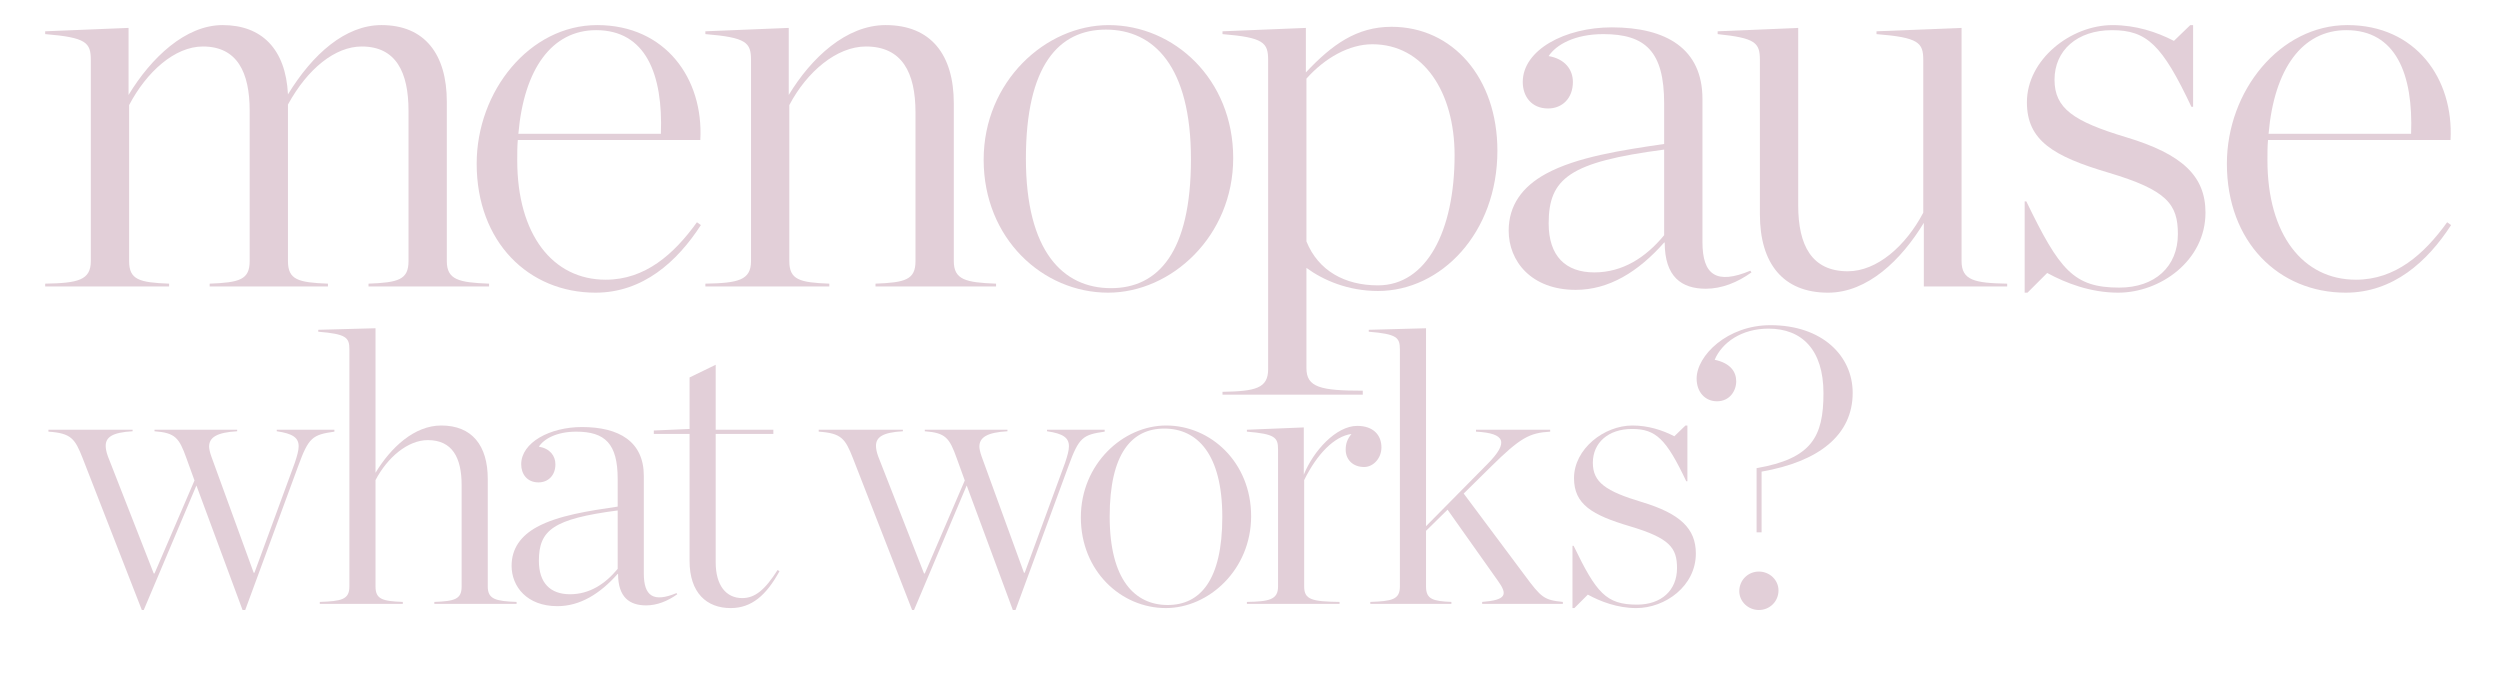 <?xml version="1.0" encoding="utf-8"?>
<svg fill="#E2CFD8" width="249px" height="69px" viewBox="0 0 249 69" version="1.1" xmlns:xlink="http://www.w3.org/1999/xlink" xmlns="http://www.w3.org/2000/svg">

  <defs>
    <path d="M0 0L44.211 0L44.211 26.033L0 26.033L0 0Z" transform="translate(0 0.744)" id="path_1" />
    <path d="M0 0L22.33 0L22.33 26.65L0 26.65L0 0Z" transform="translate(0.977 0.744)" id="path_2" />
    <path d="M0 0L28.951 0L28.951 26.033L0 26.033L0 0Z" transform="translate(0.756 0.744)" id="path_3" />
    <path d="M0 0L18.01 0L18.01 26.65L0 26.65L0 0Z" transform="translate(0.156 0.744)" id="path_4" />
    <path d="M0 0L22.33 0L22.33 26.65L0 26.65L0 0Z" transform="translate(0.298 0.744)" id="path_5" />
    <clipPath id="mask_1">
      <use xlink:href="#path_1" />
    </clipPath>
    <clipPath id="mask_2">
      <use xlink:href="#path_2" />
    </clipPath>
    <clipPath id="mask_3">
      <use xlink:href="#path_3" />
    </clipPath>
    <clipPath id="mask_4">
      <use xlink:href="#path_4" />
    </clipPath>
    <clipPath id="mask_5">
      <use xlink:href="#path_5" />
    </clipPath>
  </defs>
  <g id="Group-44" transform="translate(4.5 1.5)">
    <g id="Group-3" transform="translate(0 0.256)">
      <path d="M0 0L44.211 0L44.211 26.033L0 26.033L0 0Z" transform="translate(0 0.744)" id="Clip-2" fill="none" stroke="none" />
      <g clip-path="url(#mask_1)">
        <path d="M16.383 25.753C19.357 25.641 20.367 25.36 20.367 23.509L20.367 8.529C20.367 4.713 19.132 2.132 15.71 2.132C12.904 2.132 10.099 4.657 8.36 7.968L8.36 23.509C8.36 25.36 9.37 25.641 12.343 25.753L12.343 26.034L0 26.034L0 25.753C3.254 25.697 4.545 25.416 4.545 23.509L4.545 3.479C4.545 1.74 4.096 1.235 0 0.898L0 0.618L8.304 0.281L8.304 6.958C10.548 3.255 13.97 0 17.673 0C21.545 0 23.957 2.357 24.181 6.902C26.65 2.862 29.904 0 33.495 0C37.815 0 40.003 2.918 40.003 7.631L40.003 23.509C40.003 25.36 41.182 25.641 44.211 25.753L44.211 26.034L32.205 26.034L32.205 25.753C35.178 25.641 36.188 25.36 36.188 23.509L36.188 8.529C36.188 4.713 34.954 2.132 31.531 2.132C28.894 2.132 26.146 4.321 24.181 7.911L24.181 23.509C24.181 25.36 25.191 25.641 28.165 25.753L28.165 26.034L16.383 26.034L16.383 25.753Z" transform="translate(0 0.743)" id="Fill-logo"  stroke="none" />
      </g>
    </g>
    <g id="Group-6" transform="translate(42 0.256)">
      <path d="M0 0L22.33 0L22.33 26.65L0 26.65L0 0Z" transform="translate(0.977 0.744)" id="Clip-5" fill="none" stroke="none" />
      <g clip-path="url(#mask_2)">
        <path d="M12.007 0C5.274 0 0 6.565 0 13.803C0 21.601 5.162 26.651 11.839 26.651C16.552 26.651 19.974 23.565 22.33 19.918L21.938 19.637C19.637 22.835 16.776 25.36 12.849 25.36C7.575 25.36 4.04 20.872 4.04 13.466L4.04 13.41C4.04 12.737 4.04 12.119 4.096 11.446L22.274 11.446C22.611 5.331 18.796 0 12.007 0ZM18.347 10.829L4.152 10.829C4.713 4.321 7.518 0.505 11.895 0.505C16.832 0.505 18.571 4.882 18.347 10.829Z" transform="translate(0.977 0.743)" id="Fill-logo"  fill-rule="evenodd" stroke="none" />
      </g>
    </g>
    <g id="Group-9" transform="translate(65 0.256)">
      <path d="M0 0L28.951 0L28.951 26.033L0 26.033L0 0Z" transform="translate(0.756 0.744)" id="Clip-8" fill="none" stroke="none" />
      <g clip-path="url(#mask_3)">
        <path d="M0 25.753C3.254 25.697 4.545 25.416 4.545 23.509L4.545 3.479C4.545 1.74 4.096 1.235 0 0.898L0 0.618L8.304 0.281L8.304 6.958C10.548 3.255 14.027 0 17.954 0C22.443 0 24.743 2.918 24.743 7.799L24.743 23.509C24.743 25.36 25.921 25.641 28.951 25.753L28.951 26.034L16.944 26.034L16.944 25.753C19.917 25.641 20.927 25.36 20.927 23.509L20.927 8.697C20.927 4.713 19.581 2.132 15.99 2.132C13.072 2.132 10.099 4.657 8.36 7.968L8.36 23.509C8.36 25.36 9.37 25.641 12.343 25.753L12.343 26.034L0 26.034L0 25.753Z" transform="translate(0.756 0.743)" id="Fill-logo"  stroke="none" />
      </g>
    </g>
    <path d="M12.455 0C6.172 0 0 5.61 0 13.409C0 21.264 5.891 26.65 12.399 26.65C18.683 26.65 24.855 21.04 24.855 13.241C24.855 5.386 18.964 0 12.455 0ZM12.175 0.449C16.944 0.449 20.647 4.095 20.647 13.353C20.647 22.61 17.393 26.201 12.68 26.201C7.911 26.201 4.208 22.554 4.208 13.297C4.208 4.039 7.462 0.449 12.175 0.449Z" transform="translate(93.472 1)" id="Fill-0"  fill-rule="evenodd" stroke="none" />
    <path d="M4.545 34.112C4.545 36.02 3.254 36.3 0 36.356L0 36.637L13.971 36.637L13.971 36.244C9.763 36.244 8.36 35.908 8.36 34L8.36 24.013C10.043 25.247 12.512 26.313 15.486 26.313C21.769 26.313 27.38 20.534 27.38 12.343C27.38 5.105 22.947 0 16.832 0C13.353 0 10.885 1.795 8.304 4.544L8.304 0.112L0 0.449L0 0.729C4.096 1.066 4.545 1.571 4.545 3.31L4.545 34.112ZM14.924 1.739C20.03 1.739 23.116 6.508 23.116 12.792C23.116 20.366 20.311 25.753 15.486 25.753C12.175 25.753 9.538 24.294 8.36 21.376L8.36 5.162C10.212 3.086 12.624 1.739 14.924 1.739Z" transform="translate(117.261 1.169)" id="Fill-logo"  fill-rule="evenodd" stroke="none" />
    <path d="M3.703 14.587C1.346 15.878 0 17.729 0 20.254C0 23.284 2.244 26.145 6.677 26.145C9.987 26.145 12.904 24.35 15.485 21.432L15.541 21.432C15.541 24.855 17.224 26.033 19.637 26.033C21.208 26.033 22.779 25.416 24.181 24.406L24.069 24.238C20.703 25.64 19.3 24.687 19.3 21.376L19.3 7.125C19.3 2.132 15.709 0 10.267 0C5.61 0 1.402 2.244 1.402 5.442C1.402 6.845 2.244 8.079 3.927 8.079C5.33 8.079 6.396 7.069 6.396 5.442C6.396 4.208 5.61 3.142 3.983 2.861C4.713 1.739 6.564 0.673 9.425 0.673C13.633 0.673 15.485 2.413 15.485 7.574L15.485 11.614C11.277 12.231 6.788 12.904 3.703 14.587ZM15.485 12.175L15.485 20.703C13.633 22.947 11.333 24.406 8.528 24.406C5.666 24.406 3.983 22.779 3.983 19.525C3.983 15.036 6.059 13.409 15.485 12.175Z" transform="translate(145.764 1.225)" id="Fill-logo"  fill-rule="evenodd" stroke="none" />
    <path d="M4.208 18.571L4.208 3.198C4.208 1.459 3.759 1.01 0 0.617L0 0.336L8.023 0L8.023 17.673C8.023 21.657 9.37 24.238 12.961 24.238C15.878 24.238 18.739 21.713 20.479 18.403L20.479 3.198C20.479 1.459 20.03 0.954 15.822 0.617L15.822 0.336L24.294 0L24.294 23.228C24.294 25.135 25.585 25.416 28.838 25.472L28.838 25.753L20.535 25.753L20.535 19.413C18.291 23.116 14.924 26.37 10.997 26.37C6.508 26.37 4.208 23.452 4.208 18.571" transform="translate(166.578 1.281)" id="Fill-logo"  stroke="none" />
    <g id="Group-20" transform="translate(197 0.256)">
      <path d="M0 0L18.01 0L18.01 26.65L0 26.65L0 0Z" transform="translate(0.156 0.744)" id="Clip-19" fill="none" stroke="none" />
      <g clip-path="url(#mask_4)">
        <path d="M0 17.561L0.168 17.561C3.478 24.406 4.881 26.145 9.426 26.145C12.961 26.145 15.261 24.069 15.261 20.815C15.261 17.842 14.195 16.439 8.36 14.7C2.861 13.072 0.224 11.502 0.224 7.687C0.224 3.422 4.6 0 8.753 0C11.053 0 13.129 0.673 14.868 1.571L16.495 0L16.776 0L16.776 8.135L16.607 8.135C13.69 1.964 12.175 0.505 8.697 0.505C5.218 0.505 2.974 2.525 2.974 5.442C2.974 8.304 4.881 9.594 10.099 11.165C15.709 12.848 18.01 15.036 18.01 18.683C18.01 23.452 13.521 26.65 9.314 26.65C6.564 26.65 4.095 25.696 2.244 24.687L0.281 26.65L0 26.65L0 17.561Z" transform="translate(0.156 0.744)" id="Fill-logo"  stroke="none" />
      </g>
    </g>
    <g id="Group-23" transform="translate(217 0.256)">
      <path d="M0 0L22.33 0L22.33 26.65L0 26.65L0 0Z" transform="translate(0.298 0.744)" id="Clip-22" fill="none" stroke="none" />
      <g clip-path="url(#mask_5)">
        <path d="M12.007 0C5.274 0 0 6.565 0 13.803C0 21.601 5.162 26.651 11.838 26.651C16.551 26.651 19.974 23.565 22.33 19.918L21.937 19.637C19.637 22.835 16.776 25.36 12.849 25.36C7.574 25.36 4.039 20.872 4.039 13.466L4.039 13.41C4.039 12.737 4.039 12.119 4.096 11.446L22.274 11.446C22.611 5.331 18.795 0 12.007 0ZM18.347 10.829L4.152 10.829C4.713 4.321 7.518 0.505 11.894 0.505C16.832 0.505 18.571 4.882 18.347 10.829Z" transform="translate(0.298 0.743)" id="Fill-logo"  fill-rule="evenodd" stroke="none" />
      </g>
    </g>
    <path d="M13.744 2.833C13.017 0.804 12.634 0.307 10.566 0.153L10.566 0L18.798 0L18.798 0.153C16.768 0.268 16.003 0.766 16.003 1.685C16.003 1.876 16.079 2.259 16.232 2.68L20.443 14.241L20.52 14.241L24.54 3.293C24.77 2.603 24.923 2.068 24.923 1.646C24.923 0.804 24.348 0.383 22.741 0.153L22.741 0L28.483 0L28.483 0.191C26.301 0.498 25.918 0.766 24.884 3.599L19.602 17.955L19.334 17.955L14.739 5.551L9.495 17.955L9.303 17.955L3.408 2.833C2.642 0.881 2.259 0.345 0 0.191L0 0L8.384 0L8.384 0.153C6.317 0.268 5.705 0.766 5.705 1.608C5.705 1.799 5.743 2.182 5.934 2.68L10.49 14.318L10.566 14.318L14.548 5.054L13.744 2.833Z" transform="translate(0.323 41.301)" id="Fill-logo"  stroke="none" />
    <path d="M0.153 27.258C2.297 27.182 3.101 27.029 3.101 25.727L3.101 2.106C3.101 0.919 2.795 0.574 0 0.345L0 0.153L5.704 0L5.704 14.395C7.235 11.868 9.571 9.686 12.251 9.686C15.313 9.686 16.883 11.677 16.883 15.007L16.883 25.727C16.883 26.99 17.687 27.182 19.754 27.258L19.754 27.449L11.561 27.449L11.561 27.258C13.591 27.182 14.28 26.99 14.28 25.727L14.28 15.62C14.28 12.902 13.361 11.141 10.911 11.141C8.92 11.141 6.891 12.864 5.704 15.122L5.704 25.727C5.704 26.99 6.393 27.182 8.422 27.258L8.422 27.449L0.153 27.449L0.153 27.258Z" transform="translate(27.198 31.194)" id="Fill-logo"  stroke="none" />
    <path d="M2.527 9.954C0.919 10.835 0 12.098 0 13.821C0 15.888 1.531 17.841 4.556 17.841C6.814 17.841 8.805 16.615 10.566 14.625L10.604 14.625C10.604 16.96 11.753 17.764 13.399 17.764C14.471 17.764 15.543 17.343 16.5 16.654L16.424 16.539C14.126 17.496 13.169 16.845 13.169 14.587L13.169 4.863C13.169 1.455 10.719 0 7.006 0C3.828 0 0.957 1.532 0.957 3.714C0.957 4.671 1.531 5.513 2.679 5.513C3.637 5.513 4.364 4.824 4.364 3.714C4.364 2.871 3.828 2.144 2.718 1.953C3.216 1.187 4.479 0.46 6.432 0.46C9.303 0.46 10.566 1.647 10.566 5.168L10.566 7.925C7.695 8.346 4.632 8.806 2.527 9.954ZM10.566 8.308L10.566 14.127C9.303 15.658 7.733 16.654 5.819 16.654C3.867 16.654 2.718 15.544 2.718 13.323C2.718 10.26 4.135 9.15 10.566 8.308Z" transform="translate(46.455 41.033)" id="Fill-logo"  fill-rule="evenodd" stroke="none" />
    <path d="M3.56 19.525L3.56 6.891L0 6.891L0 6.547L3.56 6.394L3.56 1.264L6.163 0L6.163 6.47L11.906 6.47L11.906 6.891L6.163 6.891L6.163 19.678C6.163 21.975 7.197 23.239 8.805 23.239C10.068 23.239 11.063 22.434 12.327 20.443L12.518 20.559C11.217 22.932 9.762 24.234 7.656 24.234C5.283 24.234 3.56 22.741 3.56 19.525" transform="translate(60.62 34.831)" id="Fill-logo"  stroke="none" />
    <path d="M13.744 2.833C13.017 0.804 12.634 0.307 10.566 0.153L10.566 0L18.798 0L18.798 0.153C16.768 0.268 16.003 0.766 16.003 1.685C16.003 1.876 16.079 2.259 16.232 2.68L20.443 14.241L20.52 14.241L24.54 3.293C24.77 2.603 24.923 2.068 24.923 1.646C24.923 0.804 24.348 0.383 22.741 0.153L22.741 0L28.483 0L28.483 0.191C26.301 0.498 25.918 0.766 24.884 3.599L19.602 17.955L19.334 17.955L14.739 5.551L9.495 17.955L9.303 17.955L3.408 2.833C2.642 0.881 2.259 0.345 0 0.191L0 0L8.384 0L8.384 0.153C6.317 0.268 5.705 0.766 5.705 1.608C5.705 1.799 5.743 2.182 5.934 2.68L10.49 14.318L10.566 14.318L14.548 5.054L13.744 2.833Z" transform="translate(77.043 41.301)" id="Fill-2"  stroke="none" />
    <path d="M8.498 0C4.211 0 0 3.828 0 9.149C0 14.509 4.02 18.184 8.461 18.184C12.748 18.184 16.959 14.356 16.959 9.034C16.959 3.675 12.939 0 8.498 0ZM8.307 0.306C11.561 0.306 14.088 2.794 14.088 9.111C14.088 15.428 11.867 17.878 8.652 17.878C5.398 17.878 2.871 15.389 2.871 9.073C2.871 2.756 5.091 0.306 8.307 0.306Z" transform="translate(103.153 40.88)" id="Fill-"  fill-rule="evenodd" stroke="none" />
    <path d="M0 17.534C2.22 17.496 3.101 17.305 3.101 16.003L3.101 2.335C3.101 1.149 2.795 0.804 0 0.574L0 0.383L5.666 0.154L5.666 4.862C6.623 2.489 8.882 0 10.988 0C12.596 0 13.399 0.919 13.399 2.144C13.399 3.216 12.596 4.096 11.676 4.096C10.566 4.096 9.839 3.369 9.839 2.374C9.839 1.761 9.992 1.34 10.413 0.804C8.729 1.034 7.006 2.757 5.704 5.398L5.704 16.003C5.704 17.305 6.47 17.496 9.227 17.534L9.227 17.725L0 17.725L0 17.534Z" transform="translate(119.692 40.918)" id="Fill-6"  stroke="none" />
    <path d="M5.704 25.726C5.704 26.989 6.393 27.181 8.231 27.257L8.231 27.449L0.153 27.449L0.153 27.257C2.297 27.181 3.101 27.028 3.101 25.726L3.101 2.105C3.101 0.918 2.795 0.574 0 0.344L0 0.153L5.704 0L5.704 19.715L11.868 13.475C13.935 11.37 13.629 10.451 10.681 10.298L10.681 10.106L18.07 10.106L18.07 10.298C16.002 10.413 15.084 10.91 12.174 13.782L9.456 16.462L15.543 24.616C17.189 26.836 17.457 27.066 19.333 27.257L19.333 27.449L11.294 27.449L11.294 27.257C13.705 27.066 13.859 26.53 12.863 25.152L7.848 18.069L5.704 20.175L5.704 25.726Z" transform="translate(131.828 31.195)" id="Fill-"  stroke="none" />
    <path d="M0 11.983L0.115 11.983C2.373 16.654 3.331 17.841 6.431 17.841C8.843 17.841 10.413 16.424 10.413 14.204C10.413 12.174 9.686 11.218 5.704 10.031C1.952 8.921 0.153 7.849 0.153 5.245C0.153 2.336 3.139 0 5.972 0C7.542 0 8.959 0.46 10.145 1.072L11.256 0L11.447 0L11.447 5.552L11.332 5.552C9.341 1.34 8.307 0.345 5.934 0.345C3.56 0.345 2.029 1.723 2.029 3.714C2.029 5.666 3.331 6.547 6.891 7.619C10.719 8.767 12.289 10.26 12.289 12.749C12.289 16.003 9.226 18.185 6.355 18.185C4.479 18.185 2.795 17.534 1.531 16.845L0.191 18.185L0 18.185L0 11.983Z" transform="translate(152.118 40.88)" id="Fill-"  stroke="none" />
    <path d="M12.633 6.776C12.633 11.14 11.446 13.284 5.972 14.241L5.972 20.635L6.47 20.635L6.47 14.586C12.174 13.59 15.543 10.949 15.543 6.738C15.543 3.063 12.518 0 7.35 0C3.062 0 0 3.025 0 5.321C0 6.661 0.842 7.58 2.028 7.58C3.292 7.58 3.943 6.546 3.943 5.589C3.943 4.671 3.407 3.79 1.799 3.445C2.526 1.723 4.479 0.344 7.159 0.344C10.489 0.344 12.633 2.45 12.633 6.776ZM6.201 24.54C5.13 24.54 4.249 25.382 4.249 26.492C4.249 27.526 5.13 28.368 6.201 28.368C7.273 28.368 8.154 27.526 8.154 26.416C8.154 25.382 7.273 24.54 6.201 24.54Z" transform="translate(164.484 30.888)" id="Fill-"  fill-rule="evenodd" stroke="none" />
  </g>
</svg>
